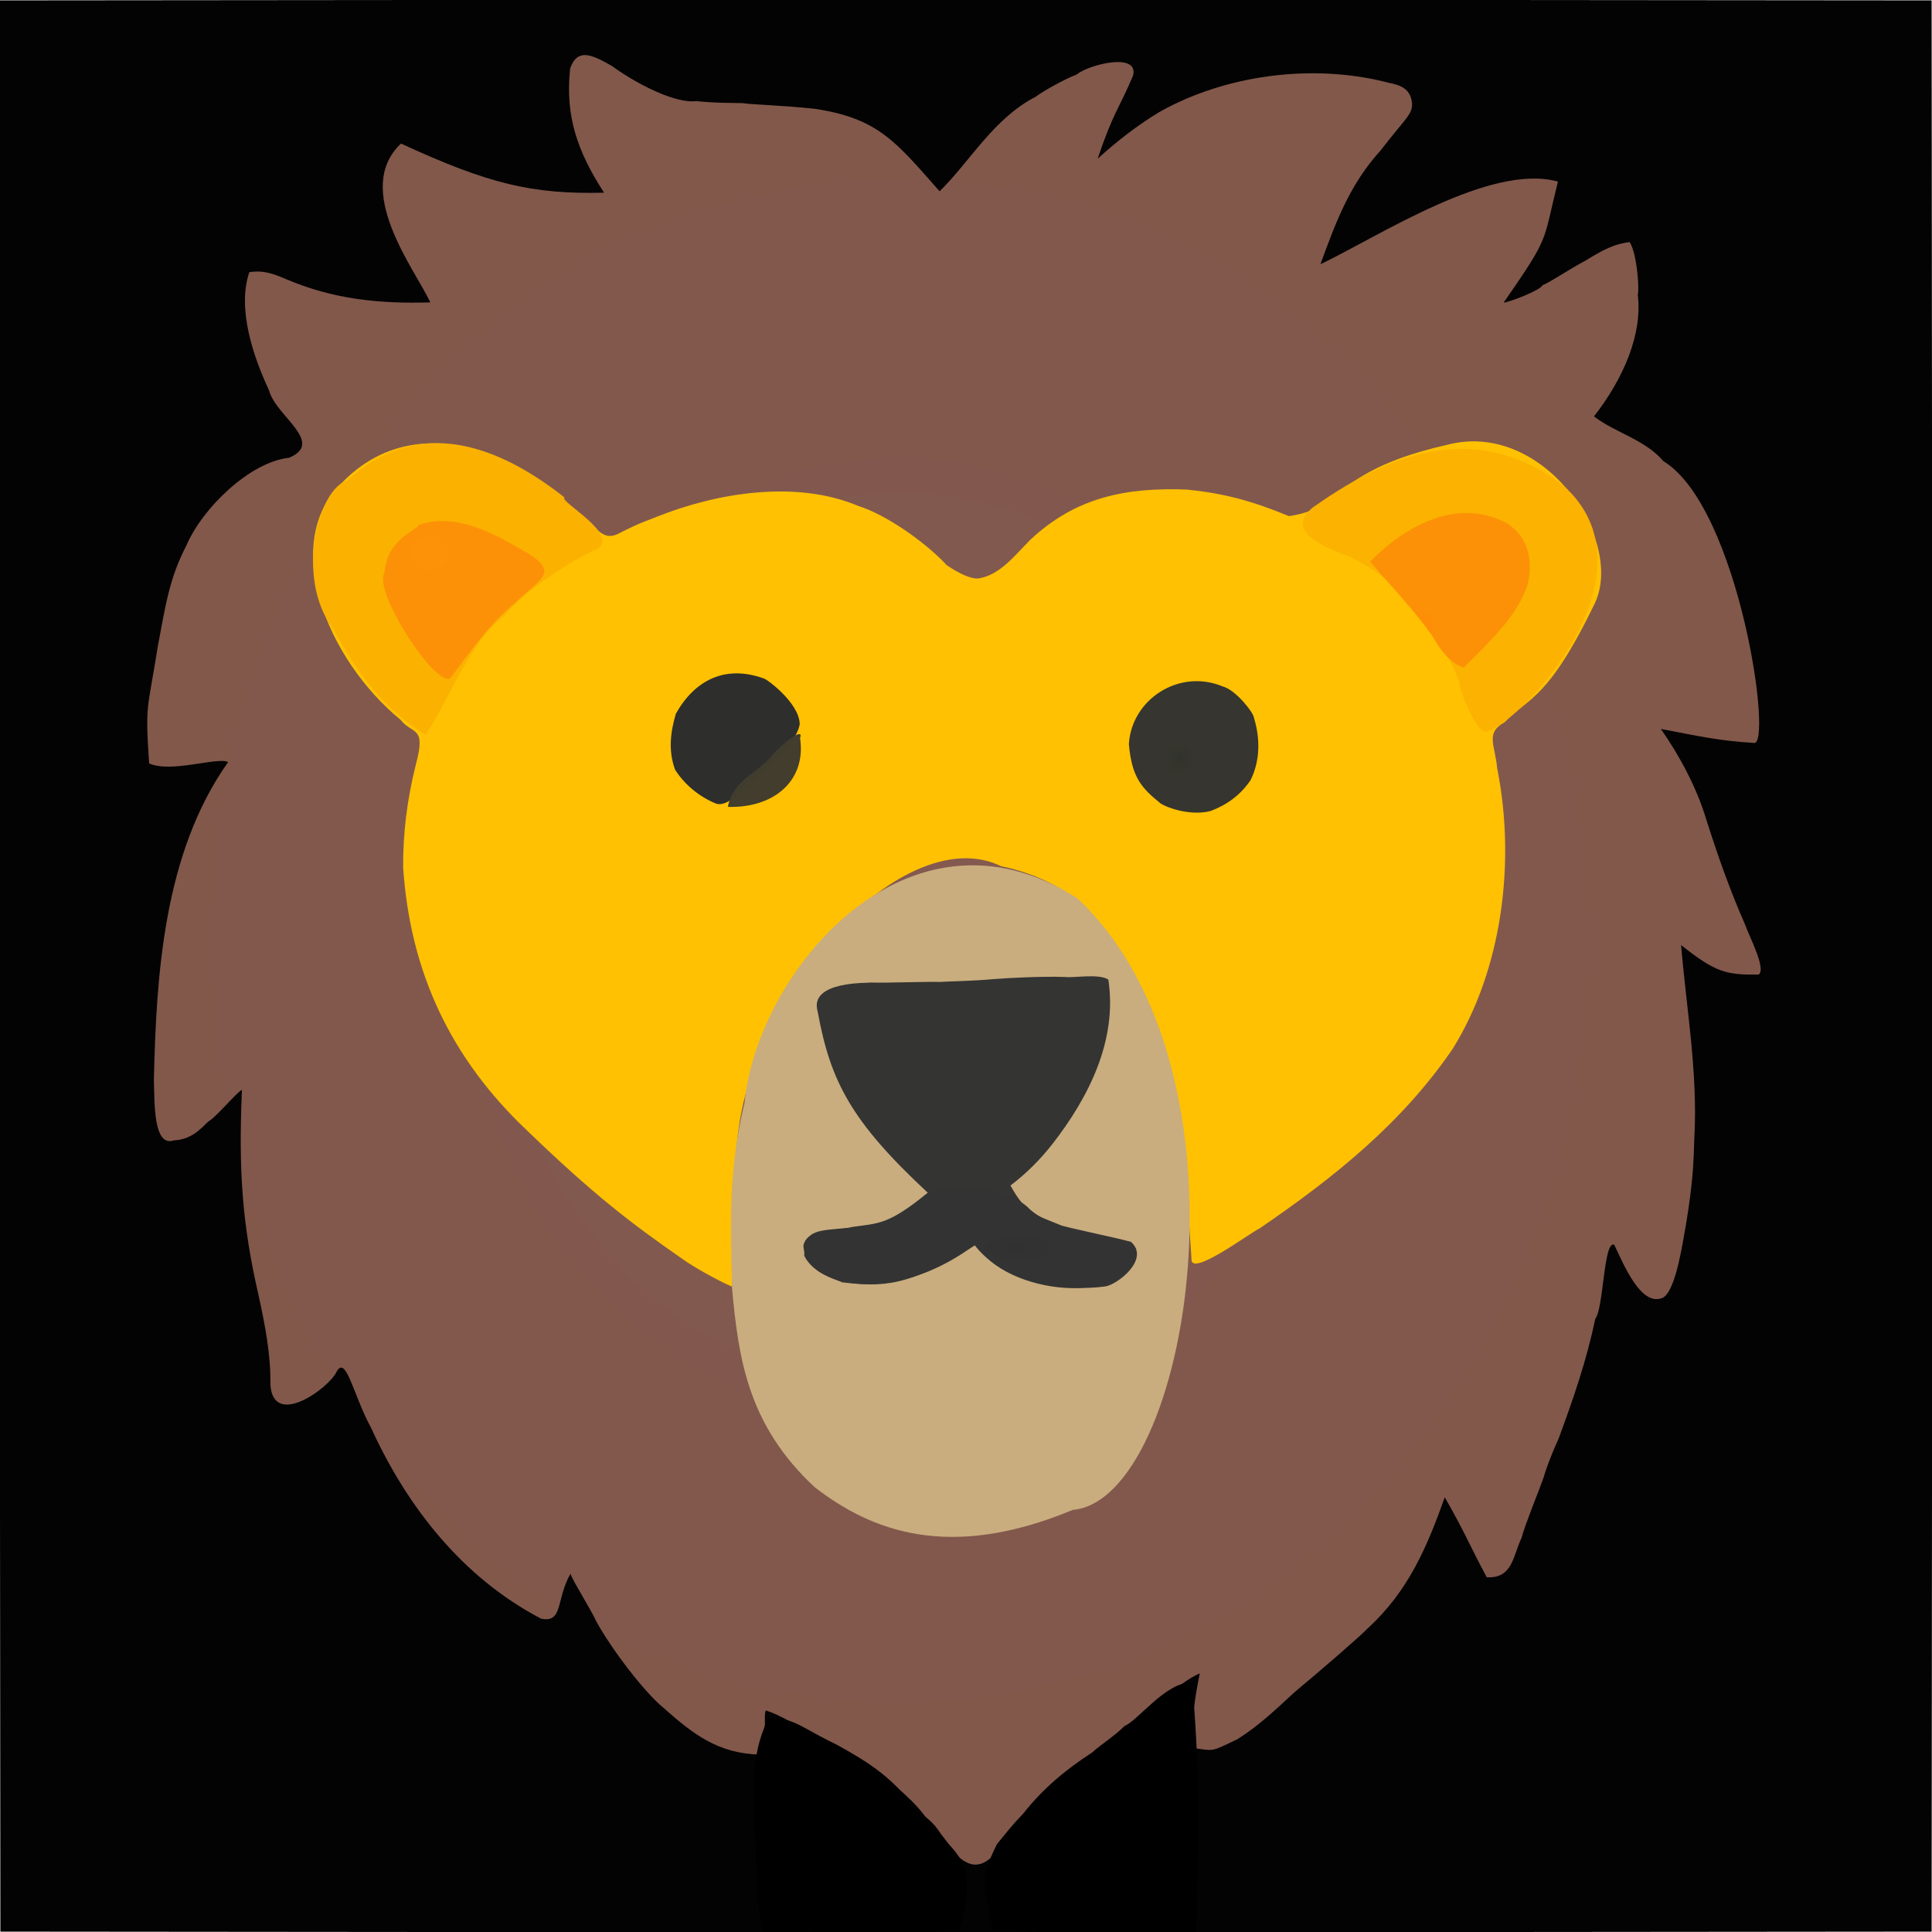 <?xml version="1.0" ?>
<svg xmlns="http://www.w3.org/2000/svg" version="1.1" width="512" height="512">
  <defs>
    <radialGradient id="shape_0_fill" cx="0.498" cy="0.498" r="0.499">
      <stop offset="0.0" stop-color="rgb(0, 0, 0)" stop-opacity="0.99"/>
      <stop offset="1.0" stop-color="rgb(0, 0, 0)" stop-opacity="0.99"/>
    </radialGradient>
    <radialGradient id="shape_1_fill" cx="0.463" cy="0.49" r="0.441">
      <stop offset="0.0" stop-color="rgb(131, 89, 81)" stop-opacity="1.0"/>
      <stop offset="1.0" stop-color="rgb(131, 89, 76)" stop-opacity="0.99"/>
    </radialGradient>
    <radialGradient id="shape_2_fill" cx="0.404" cy="0.492" r="0.268">
      <stop offset="0.0" stop-color="rgb(255, 193, 2)" stop-opacity="1.0"/>
      <stop offset="1.0" stop-color="rgb(255, 193, 2)" stop-opacity="1.0"/>
    </radialGradient>
    <radialGradient id="shape_3_fill" cx="0.623" cy="0.496" r="0.143">
      <stop offset="0.0" stop-color="rgb(201, 173, 126)" stop-opacity="1.0"/>
      <stop offset="1.0" stop-color="rgb(201, 173, 126)" stop-opacity="1.0"/>
    </radialGradient>
    <radialGradient id="shape_4_fill" cx="0.578" cy="0.498" r="0.1">
      <stop offset="0.0" stop-color="rgb(50, 51, 50)" stop-opacity="0.99"/>
      <stop offset="1.0" stop-color="rgb(50, 51, 50)" stop-opacity="0.99"/>
    </radialGradient>
    <radialGradient id="shape_5_fill" cx="0.289" cy="0.223" r="0.1">
      <stop offset="0.0" stop-color="rgb(251, 177, 0)" stop-opacity="0.99"/>
      <stop offset="1.0" stop-color="rgb(251, 177, 0)" stop-opacity="0.99"/>
    </radialGradient>
    <radialGradient id="shape_6_fill" cx="0.289" cy="0.762" r="0.1">
      <stop offset="0.0" stop-color="rgb(254, 176, 2)" stop-opacity="1.0"/>
      <stop offset="1.0" stop-color="rgb(251, 178, 0)" stop-opacity="0.99"/>
    </radialGradient>
    <radialGradient id="shape_7_fill" cx="0.949" cy="0.572" r="0.1">
      <stop offset="0.0" stop-color="rgb(0, 0, 0)" stop-opacity="1.0"/>
      <stop offset="1.0" stop-color="rgb(0, 0, 0)" stop-opacity="1.0"/>
    </radialGradient>
    <radialGradient id="shape_8_fill" cx="0.953" cy="0.436" r="0.1">
      <stop offset="0.0" stop-color="rgb(0, 0, 0)" stop-opacity="1.0"/>
      <stop offset="1.0" stop-color="rgb(0, 0, 0)" stop-opacity="1.0"/>
    </radialGradient>
    <radialGradient id="shape_9_fill" cx="0.643" cy="0.5" r="0.1">
      <stop offset="0.0" stop-color="rgb(48, 49, 48)" stop-opacity="1.0"/>
      <stop offset="1.0" stop-color="rgb(50, 51, 50)" stop-opacity="0.99"/>
    </radialGradient>
    <radialGradient id="shape_10_fill" cx="0.303" cy="0.232" r="0.1">
      <stop offset="0.0" stop-color="rgb(253, 144, 7)" stop-opacity="0.99"/>
      <stop offset="1.0" stop-color="rgb(252, 144, 7)" stop-opacity="0.99"/>
    </radialGradient>
    <radialGradient id="shape_11_fill" cx="0.297" cy="0.754" r="0.1">
      <stop offset="0.0" stop-color="rgb(255, 142, 5)" stop-opacity="1.0"/>
      <stop offset="1.0" stop-color="rgb(252, 144, 7)" stop-opacity="0.99"/>
    </radialGradient>
    <radialGradient id="shape_12_fill" cx="0.385" cy="0.615" r="0.1">
      <stop offset="0.0" stop-color="rgb(50, 50, 45)" stop-opacity="1.0"/>
      <stop offset="1.0" stop-color="rgb(52, 52, 47)" stop-opacity="0.99"/>
    </radialGradient>
    <radialGradient id="shape_13_fill" cx="0.379" cy="0.375" r="0.1">
      <stop offset="0.0" stop-color="rgb(46, 46, 45)" stop-opacity="1.0"/>
      <stop offset="1.0" stop-color="rgb(46, 46, 45)" stop-opacity="1.0"/>
    </radialGradient>
    <radialGradient id="shape_14_fill" cx="0.4" cy="0.396" r="0.1">
      <stop offset="0.0" stop-color="rgb(59, 60, 45)" stop-opacity="0.99"/>
      <stop offset="1.0" stop-color="rgb(64, 60, 45)" stop-opacity="0.99"/>
    </radialGradient>
  </defs>
  <g>
    <path d="M 8.271806125530277e-18 0.1 C 168.96 -0.1 337.92 -0.1 511.9 0.1 C 512.1 168.96 512.1 337.92 511.9 511.9 C 343.04 512.1 174.08 512.1 0.1 511.9 C -0.1 343.04 -0.1 174.08 8.271806125530277e-18 0.1" stroke-width="0.0" fill="url(#shape_0_fill)"/>
    <path d="M 151.104 18.075 C 149.717 30.853 153.08 40.246 160.085 51.069 C 140.945 51.522 129.497 48.741 106.263 38.046 C 93.38 50.25 109.857 71.219 114.05 80.14 C 100.585 80.543 88.477 79.308 76.195 74.132 C 72.606 72.627 69.996 71.527 66.077 72.135 C 62.785 81.784 67.099 94.444 71.318 103.505 C 73.022 110.204 86.197 117.195 76.643 121.308 C 66.232 122.406 53.666 134.634 49.442 144.469 C 44.923 153.131 43.906 160.181 41.852 171.135 C 39.06 188.697 38.443 186.22 39.523 202.303 C 45.263 204.97 57.876 200.475 60.451 201.968 C 43.341 226.1 41.414 258.543 40.78 286.232 C 40.981 292.246 40.615 304.065 46.059 302.212 C 51.81 301.944 54.179 297.687 55.696 296.891 C 57.879 295.326 62.669 289.571 64.121 288.807 C 63.171 310.343 64.233 324.604 68.506 343.19 C 70.244 351.217 71.769 358.771 71.666 367.034 C 72.485 378.53 86.945 367.975 89.095 363.721 C 91.666 358.656 93.515 369.518 98.323 378.355 C 107.751 399.021 122.307 417.918 143.395 428.969 C 149.338 430.15 147.268 423.886 151.19 417.054 C 151.385 418.255 156.7 426.712 158.014 429.649 C 162.026 437.057 170.834 448.485 175.661 452.444 C 183.792 459.704 190.353 464.661 201.242 464.98 C 203.615 458.283 202.205 455.165 202.935 453.275 C 207.036 454.6 209.698 456.601 216.319 459.845 C 222.537 462.146 240.048 473.542 245.74 482.18 C 249.868 485.867 252.957 491.307 254.675 492.612 C 258.188 495.294 261.838 495.038 266.67 487.121 C 270.06 480.279 284.167 467.63 285.287 468.019 C 286.21 466.881 290.435 464.151 294.974 460.347 C 297.705 458.677 304.478 453.456 308.809 449.641 C 311.369 447.802 314.494 444.896 317.958 443.48 C 315.555 455.142 316.187 458.494 315.872 463.227 C 322.035 463.916 320.382 464.525 327.972 460.883 C 333.876 457.137 338.18 452.934 343.054 448.456 C 349.828 442.836 360.544 433.563 362.438 431.544 C 373.278 421.649 378.231 409.828 382.879 396.782 C 388.699 407.055 388.411 407.446 394.0 417.991 C 400.909 418.383 400.962 412.233 403.229 407.551 C 404.12 404.071 408.151 394.296 409.2 391.169 C 408.906 391.96 410.311 387.212 413.027 381.304 C 417.035 370.468 420.453 360.529 422.768 349.496 C 425.014 346.641 424.943 328.702 427.782 329.863 C 430.138 334.676 434.855 346.655 440.772 343.864 C 444.306 341.713 446.06 328.259 446.843 324.277 C 448.81 312.26 448.799 307.604 449.024 301.323 C 449.986 284.307 446.8 266.302 445.506 250.45 C 454.647 257.707 457.454 258.374 466.045 258.278 C 468.185 256.873 463.604 248.287 462.476 245.049 C 458.446 235.925 455.183 226.629 452.218 217.29 C 449.648 208.706 445.12 200.29 440.139 193.178 C 450.467 195.129 455.363 196.293 464.68 196.876 C 470.044 198.713 460.949 134.51 440.823 122.21 C 435.748 116.35 428.303 114.849 422.419 110.349 C 430.297 100.249 435.296 88.512 434.026 78.123 C 434.467 76.751 433.861 67.253 431.87 64.15 C 428.107 64.645 425.576 65.742 420.174 69.058 C 415.501 71.564 410.635 74.901 408.748 75.611 C 408.319 76.898 399.827 80.152 398.478 80.199 C 410.872 62.278 408.73 64.767 412.866 48.122 C 394.966 43.162 365.492 62.595 349.916 70.038 C 354.091 58.69 357.618 48.976 365.904 39.832 C 372.102 31.772 374.177 30.443 374.216 27.812 C 374.099 22.257 368.776 22.313 367.356 21.766 C 347.676 16.807 324.733 19.832 307.208 29.709 C 301.361 33.27 295.948 37.431 290.904 42.067 C 294.946 29.837 296.679 28.631 300.268 20.038 C 301.903 13.816 288.72 16.992 285.265 19.778 C 282.097 20.969 276.231 24.27 274.536 25.597 C 263.218 31.446 257.166 42.71 249.004 50.694 C 237.453 37.63 232.784 31.365 215.9 28.827 C 206.009 27.806 199.869 27.777 196.731 27.327 C 193.249 27.24 190.052 27.352 184.493 26.796 C 179.252 27.495 169.243 22.625 162.116 17.46 C 156.25 14.06 152.992 13.014 151.104 18.075" stroke-width="0.0" fill="url(#shape_1_fill)"/>
    <path d="M 133.667 122.202 C 139.473 124.543 148.53 131.447 154.459 136.984 C 159.055 140.891 160.21 143.536 164.526 141.097 C 170.427 138.109 171.805 137.923 174.072 136.937 C 189.977 130.607 210.908 127.097 227.492 134.096 C 234.615 136.309 244.897 143.402 250.791 149.65 C 248.344 147.907 255.53 153.628 259.268 153.301 C 265.099 152.405 269.086 146.968 273.123 142.974 C 285.241 131.668 298.58 129.126 314.594 129.744 C 324.215 130.729 331.593 132.657 341.596 136.778 C 351.396 135.319 350.962 131.622 353.16 131.323 C 358.986 127.787 363.902 122.319 383.572 117.864 C 408.876 111.243 430.544 142.778 422.69 159.802 C 410.231 185.58 405.237 184.646 398.708 191.429 C 393.526 194.213 396.251 197.56 396.764 203.588 C 401.749 228.519 398.037 256.969 384.986 277.941 C 371.511 297.654 353.586 312.031 333.817 325.531 C 331.08 326.84 315.374 338.649 315.754 333.602 C 314.267 310.316 314.069 312.202 310.841 289.769 C 310.238 284.218 307.474 277.037 304.988 269.486 C 304.175 263.352 295.371 249.939 291.655 244.979 C 285.066 236.325 275.182 231.582 265.282 229.549 C 238.597 216.516 193.523 266.688 195.096 311.11 C 194.296 320.811 194.333 331.069 193.956 340.92 C 193.526 340.938 184.776 336.569 180.414 333.326 C 167.46 324.333 157.429 316.712 139.901 299.811 C 119.51 280.613 108.713 257.725 106.838 229.924 C 106.766 220.84 107.914 211.681 110.233 202.49 C 113.023 192.26 109.25 194.734 106.207 190.804 C 86.47 174.639 74.649 144.318 89.987 128.6 C 101.589 116.077 117.501 114.447 133.667 122.202" stroke-width="0.0" fill="url(#shape_2_fill)"/>
    <path d="M 285.474 238.025 C 334.299 283.718 315.306 397.511 284.29 400.136 C 251.523 413.792 230.861 405.734 215.859 394.086 C 198.369 377.763 195.726 360.5 193.985 341.268 C 193.625 324.629 192.943 310.116 197.307 292.248 C 200.695 257.384 240.649 209.457 285.474 238.025" stroke-width="0.0" fill="url(#shape_3_fill)"/>
    <path d="M 282.349 258.91 C 284.461 259.215 291.302 257.932 293.722 259.61 C 296.19 275.784 288.402 290.997 278.863 303.228 C 275.55 307.412 272.145 310.844 267.791 314.169 C 271.872 321.653 274.498 321.967 280.912 324.611 C 281.548 325.092 295.562 327.934 299.735 329.107 C 304.832 333.688 296.21 340.395 292.921 340.922 C 282.414 342.345 266.2 340.19 258.333 330.045 C 240.495 341.189 233.902 341.04 223.131 339.828 C 223.005 339.495 213.189 337.206 212.909 330.072 C 213.929 325.149 222.424 326.325 225.861 325.15 C 232.857 324.146 235.367 324.654 245.861 316.079 C 225.563 297.18 220.088 286.659 216.693 268.089 C 214.233 259.722 230.772 260.605 230.722 260.367 C 233.847 260.561 245.64 260.091 249.175 260.227 C 251.089 260.05 256.833 260.052 263.793 259.443 C 266.719 259.203 275.902 258.685 282.349 258.91" stroke-width="0.0" fill="url(#shape_4_fill)"/>
    <path d="M 149.568 131.804 C 148.153 132.958 164.456 141.589 158.214 145.547 C 151.955 148.027 138.363 157.055 133.566 163.25 C 124.502 170.218 120.419 182.73 112.839 194.753 C 101.076 187.398 95.01 178.682 88.172 166.433 C 78.248 153.355 84.199 129.446 92.106 127.306 C 110.913 109.899 132.246 118.128 149.568 131.804" stroke-width="0.0" fill="url(#shape_5_fill)"/>
    <path d="M 414.377 128.739 C 439.43 151.135 405.155 189.763 394.289 193.767 C 391.226 195.431 386.239 181.07 386.83 181.129 C 384.676 174.418 381.323 170.625 376.648 164.382 C 369.436 155.306 367.048 152.082 357.715 147.568 C 350.768 144.903 340.398 140.818 347.853 134.511 C 365.179 122.318 389.545 109.652 414.377 128.739" stroke-width="0.0" fill="url(#shape_6_fill)"/>
    <path d="M 315.895 445.914 C 318.064 468.538 317.747 489.354 316.944 512.006 C 298.986 511.642 281.747 512.71 262.957 511.447 C 261.759 500.318 258.358 500.335 264.187 488.744 C 269.2 482.471 269.522 482.444 271.126 480.671 C 276.569 473.745 282.656 468.838 289.388 464.453 C 292.215 461.939 295.448 460.017 297.968 457.437 C 301.67 455.923 309.106 445.553 315.895 445.914" stroke-width="0.0" fill="url(#shape_7_fill)"/>
    <path d="M 203.58 455.349 C 210.658 455.183 212.228 457.844 221.726 462.349 C 229.742 466.767 235.375 470.37 240.972 477.216 C 240.211 479.962 246.216 479.659 250.176 487.511 C 254.8 492.032 258.707 496.202 254.314 511.451 C 236.506 512.927 219.906 511.675 202.063 511.955 C 201.137 507.219 200.663 502.7 200.651 497.332 C 200.38 496.109 200.552 490.553 199.917 485.295 C 200.391 473.861 198.261 466.911 203.58 455.349" stroke-width="0.0" fill="url(#shape_8_fill)"/>
    <path d="M 257.109 315.426 C 262.599 314.851 269.382 316.721 273.025 320.566 C 280.581 327.08 291.926 326.927 301.079 330.897 C 300.319 346.767 265.779 343.205 258.716 329.589 C 239.166 344.563 217.823 342.099 213.139 332.824 C 212.935 325.487 216.845 326.224 225.718 325.306 C 232.833 324.483 239.504 323.127 244.283 317.507 C 247.583 314.657 251.998 315.437 257.109 315.426" stroke-width="0.0" fill="url(#shape_9_fill)"/>
    <path d="M 140.124 146.789 C 148.347 151.945 142.743 153.59 136.332 159.911 C 129.862 165.138 124.476 172.93 119.272 179.794 C 115.095 181.807 98.731 156.473 101.897 151.762 C 102.508 142.849 110.449 140.538 111.05 139.081 C 120.861 135.837 130.504 141.055 140.124 146.789" stroke-width="0.0" fill="url(#shape_10_fill)"/>
    <path d="M 399.267 138.618 C 406.678 143.365 405.645 151.222 404.861 154.902 C 401.852 163.765 394.357 170.372 387.959 176.883 C 385.563 176.267 382.629 174.014 379.604 168.559 C 374.563 161.448 368.696 155.406 363.117 148.832 C 371.971 139.791 385.838 131.539 399.267 138.618" stroke-width="0.0" fill="url(#shape_11_fill)"/>
    <path d="M 324.007 181.907 C 327.57 182.831 332.24 188.996 332.254 190.052 C 333.985 195.519 334.011 201.564 331.394 206.783 C 328.748 210.635 325.313 213.215 320.888 214.903 C 315.846 216.27 309.652 214.267 307.56 212.909 C 302.516 208.819 299.944 206.05 299.163 197.195 C 299.894 185.25 312.559 177.126 324.007 181.907" stroke-width="0.0" fill="url(#shape_12_fill)"/>
    <path d="M 202.392 179.795 C 203.071 179.818 211.945 186.353 211.933 191.988 C 210.941 196.936 205.737 200.243 202.434 204.004 C 196.621 209.683 192.731 214.02 189.719 212.945 C 185.327 211.157 181.472 207.974 178.905 203.99 C 177.057 198.901 177.673 194.084 179.096 189.17 C 184.112 180.219 192.197 176.119 202.392 179.795" stroke-width="0.0" fill="url(#shape_13_fill)"/>
    <path d="M 212.024 195.598 C 213.709 206.527 205.499 214.192 192.896 213.829 C 194.105 206.689 201.588 204.347 204.55 200.237 C 207.394 196.89 213.173 192.49 212.024 195.598" stroke-width="0.0" fill="url(#shape_14_fill)"/>
  </g>
</svg>
